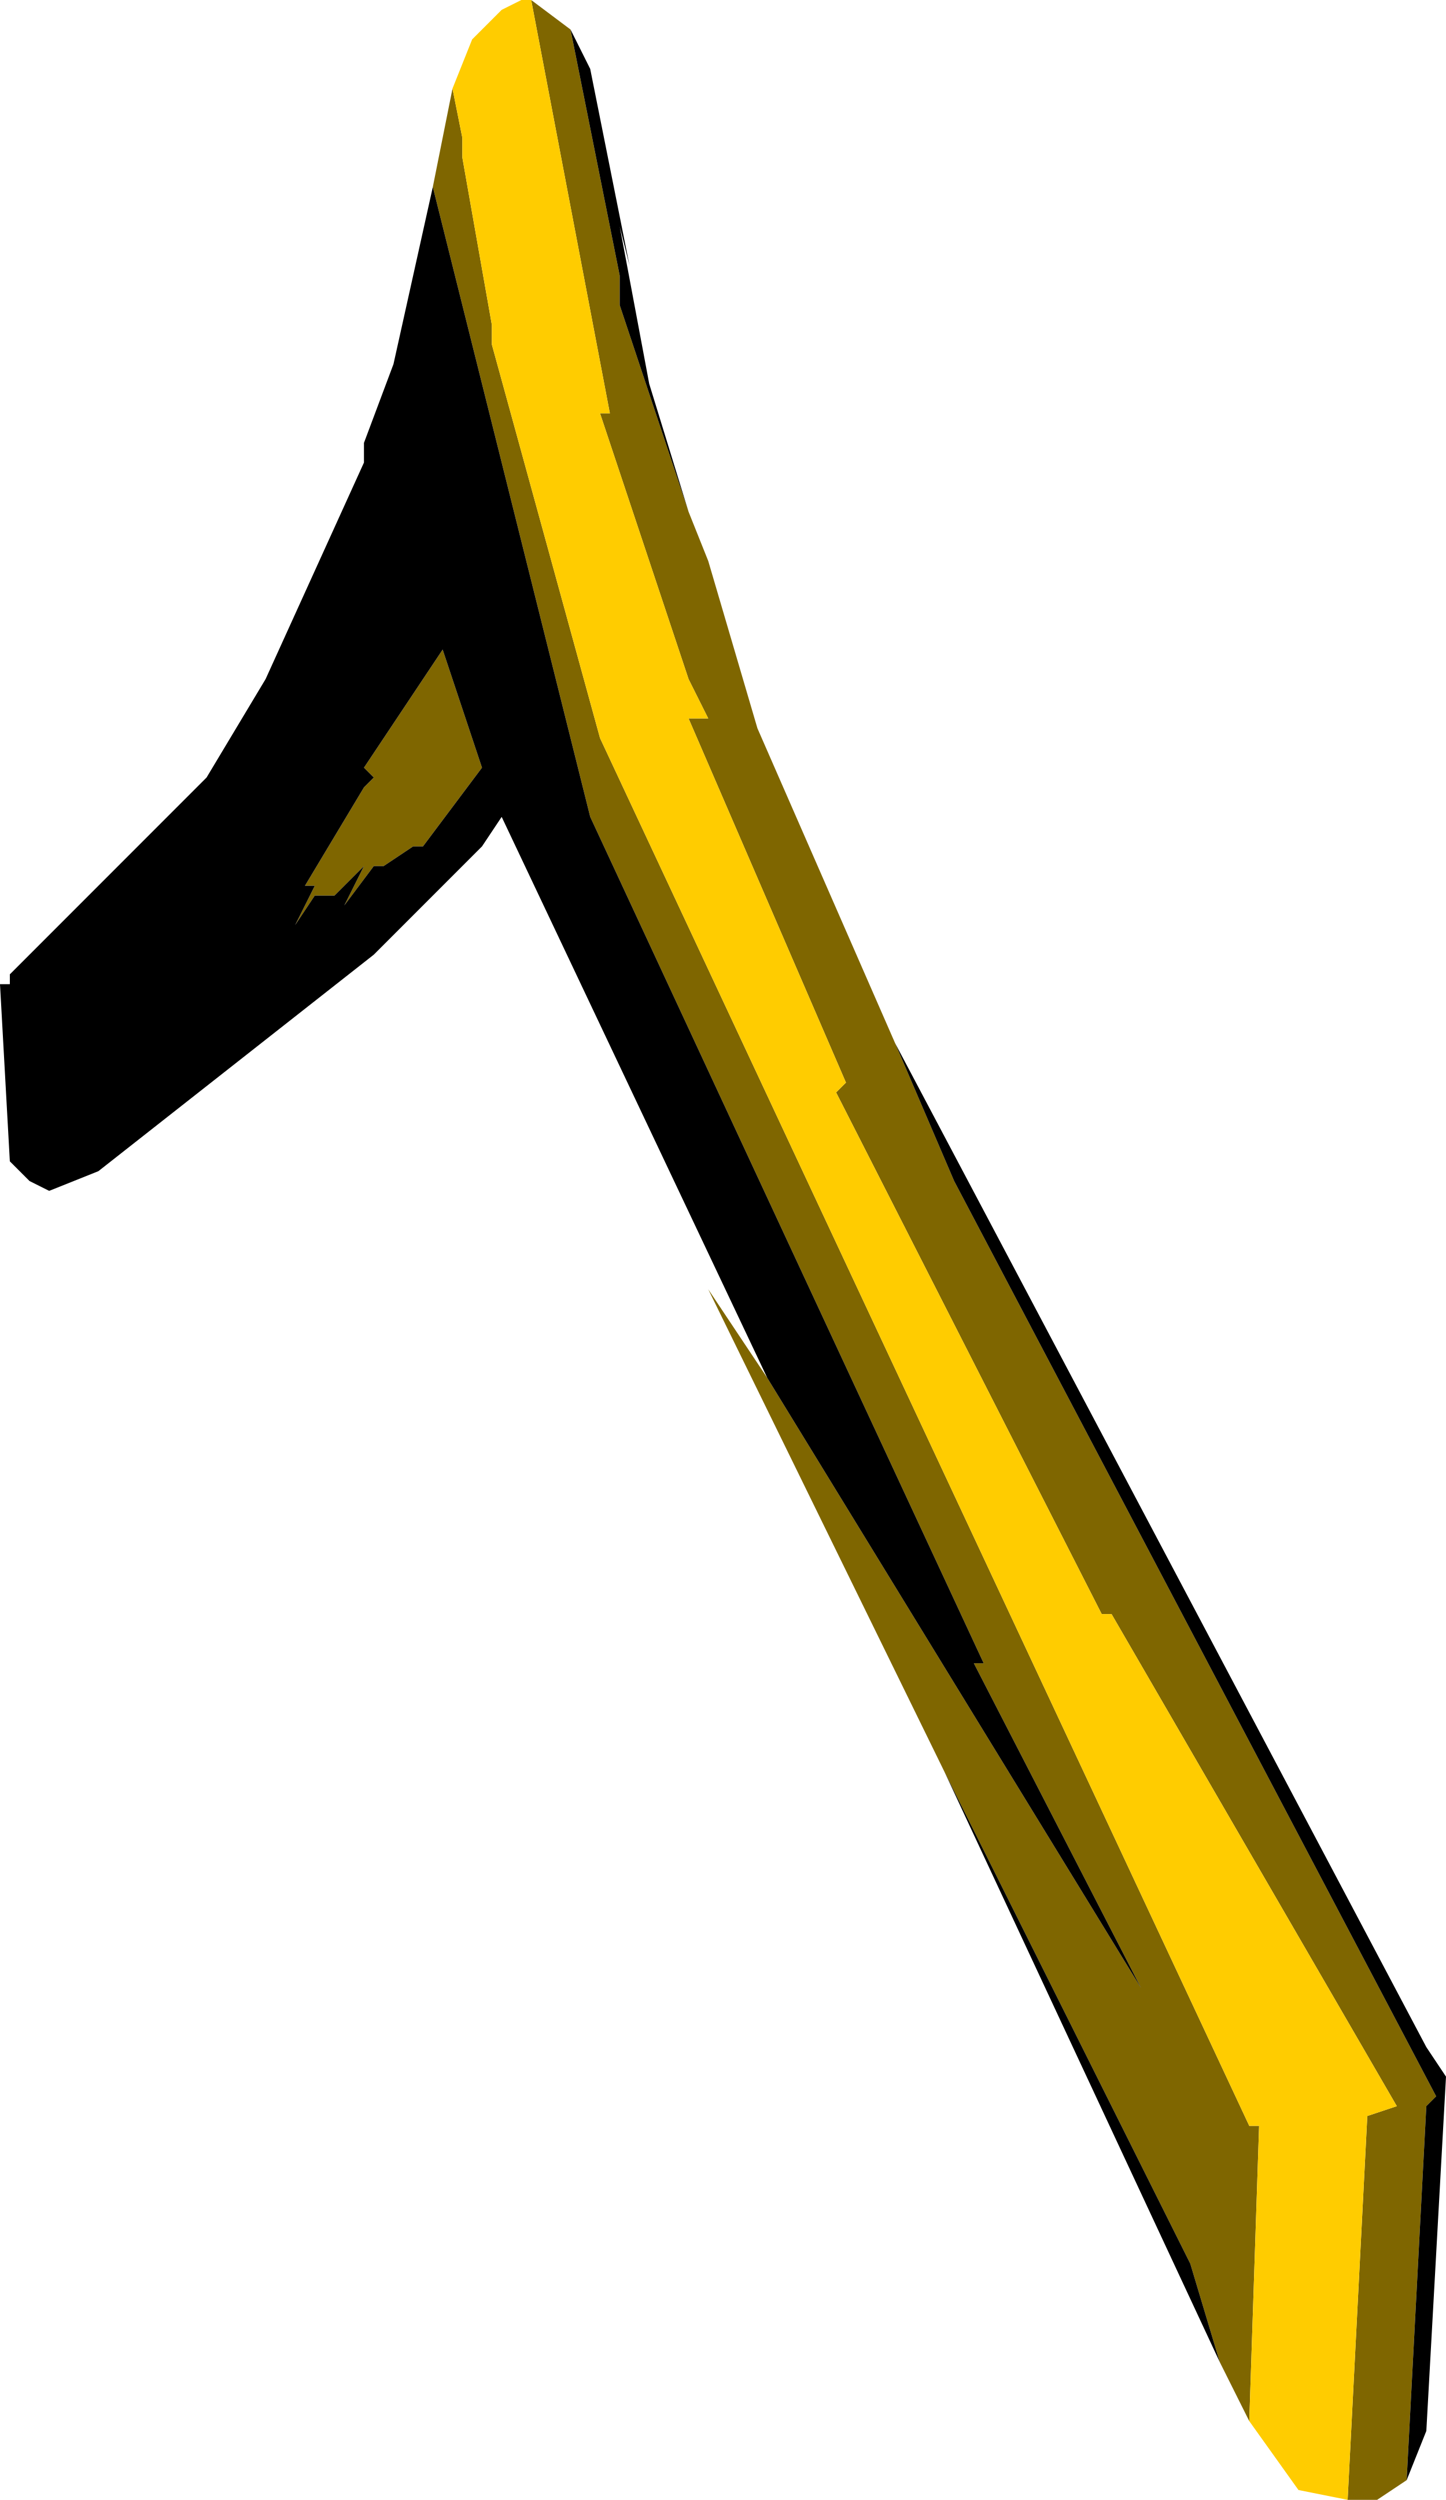 <?xml version="1.0" encoding="UTF-8" standalone="no"?>
<svg xmlns:ffdec="https://www.free-decompiler.com/flash" xmlns:xlink="http://www.w3.org/1999/xlink" ffdec:objectType="shape" height="12.7px" width="7.35px" xmlns="http://www.w3.org/2000/svg">
  <g transform="matrix(1.0, 0.0, 0.0, 1.0, -7.35, 1.4)">
    <path d="M10.05 -1.4 L10.25 -1.25 10.5 0.0 10.5 0.15 10.85 1.2 10.95 1.45 11.2 2.3 11.9 3.9 12.2 4.6 14.65 9.25 14.6 9.3 14.5 11.2 14.35 11.3 14.2 11.3 14.3 9.35 14.45 9.3 13.0 6.8 12.95 6.8 11.6 4.15 11.65 4.1 10.85 2.25 10.95 2.25 10.85 2.05 10.4 0.7 10.45 0.7 10.05 -1.4 M13.7 10.9 L13.55 10.6 13.4 10.1 12.15 7.6 10.95 5.15 11.25 5.6 13.15 8.7 12.3 7.05 12.35 7.05 10.35 2.75 9.55 -0.45 9.65 -0.95 9.7 -0.7 9.7 -0.6 9.85 0.25 9.85 0.35 10.4 2.35 13.7 9.4 13.75 9.4 13.7 10.9 M12.15 7.6 L11.25 5.6 12.15 7.6 M9.8 2.5 L9.5 2.9 9.45 2.9 9.3 3.0 9.25 3.0 9.1 3.2 9.2 3.0 9.05 3.15 8.95 3.15 8.85 3.3 8.95 3.1 8.9 3.1 9.2 2.6 9.25 2.55 9.2 2.5 9.6 1.9 9.8 2.5" fill="#7f6600" fill-rule="evenodd" stroke="none"/>
    <path d="M10.25 -1.25 L10.35 -1.05 10.55 -0.05 10.5 -0.25 10.65 0.55 10.85 1.2 10.5 0.15 10.5 0.0 10.25 -1.25 M11.9 3.9 L14.6 9.0 14.7 9.15 14.6 10.95 14.5 11.2 14.6 9.3 14.65 9.25 12.2 4.6 11.9 3.9 M13.55 10.6 L12.15 7.6 13.4 10.1 13.55 10.6 M11.25 5.6 L9.9 2.75 9.8 2.9 9.25 3.45 7.85 4.55 7.6 4.65 7.5 4.6 7.4 4.5 7.35 3.6 7.4 3.6 7.4 3.55 8.4 2.55 8.7 2.05 9.2 0.95 9.2 0.85 9.35 0.45 9.55 -0.45 10.35 2.75 12.35 7.05 12.3 7.05 13.15 8.7 11.25 5.6 M9.8 2.5 L9.6 1.9 9.2 2.5 9.25 2.55 9.2 2.6 8.9 3.1 8.95 3.1 8.85 3.3 8.95 3.15 9.05 3.15 9.2 3.0 9.1 3.2 9.25 3.0 9.3 3.0 9.45 2.9 9.5 2.9 9.8 2.5" fill="#000000" fill-rule="evenodd" stroke="none"/>
    <path d="M9.65 -0.95 L9.75 -1.2 9.9 -1.35 10.0 -1.4 10.05 -1.4 10.45 0.7 10.4 0.7 10.85 2.05 10.95 2.25 10.85 2.25 11.65 4.1 11.6 4.15 12.95 6.8 13.0 6.8 14.45 9.3 14.3 9.35 14.2 11.3 13.95 11.25 13.7 10.9 13.75 9.4 13.7 9.4 10.4 2.35 9.85 0.35 9.85 0.25 9.7 -0.6 9.7 -0.7 9.65 -0.95" fill="#ffcc00" fill-rule="evenodd" stroke="none"/>
  </g>
</svg>
